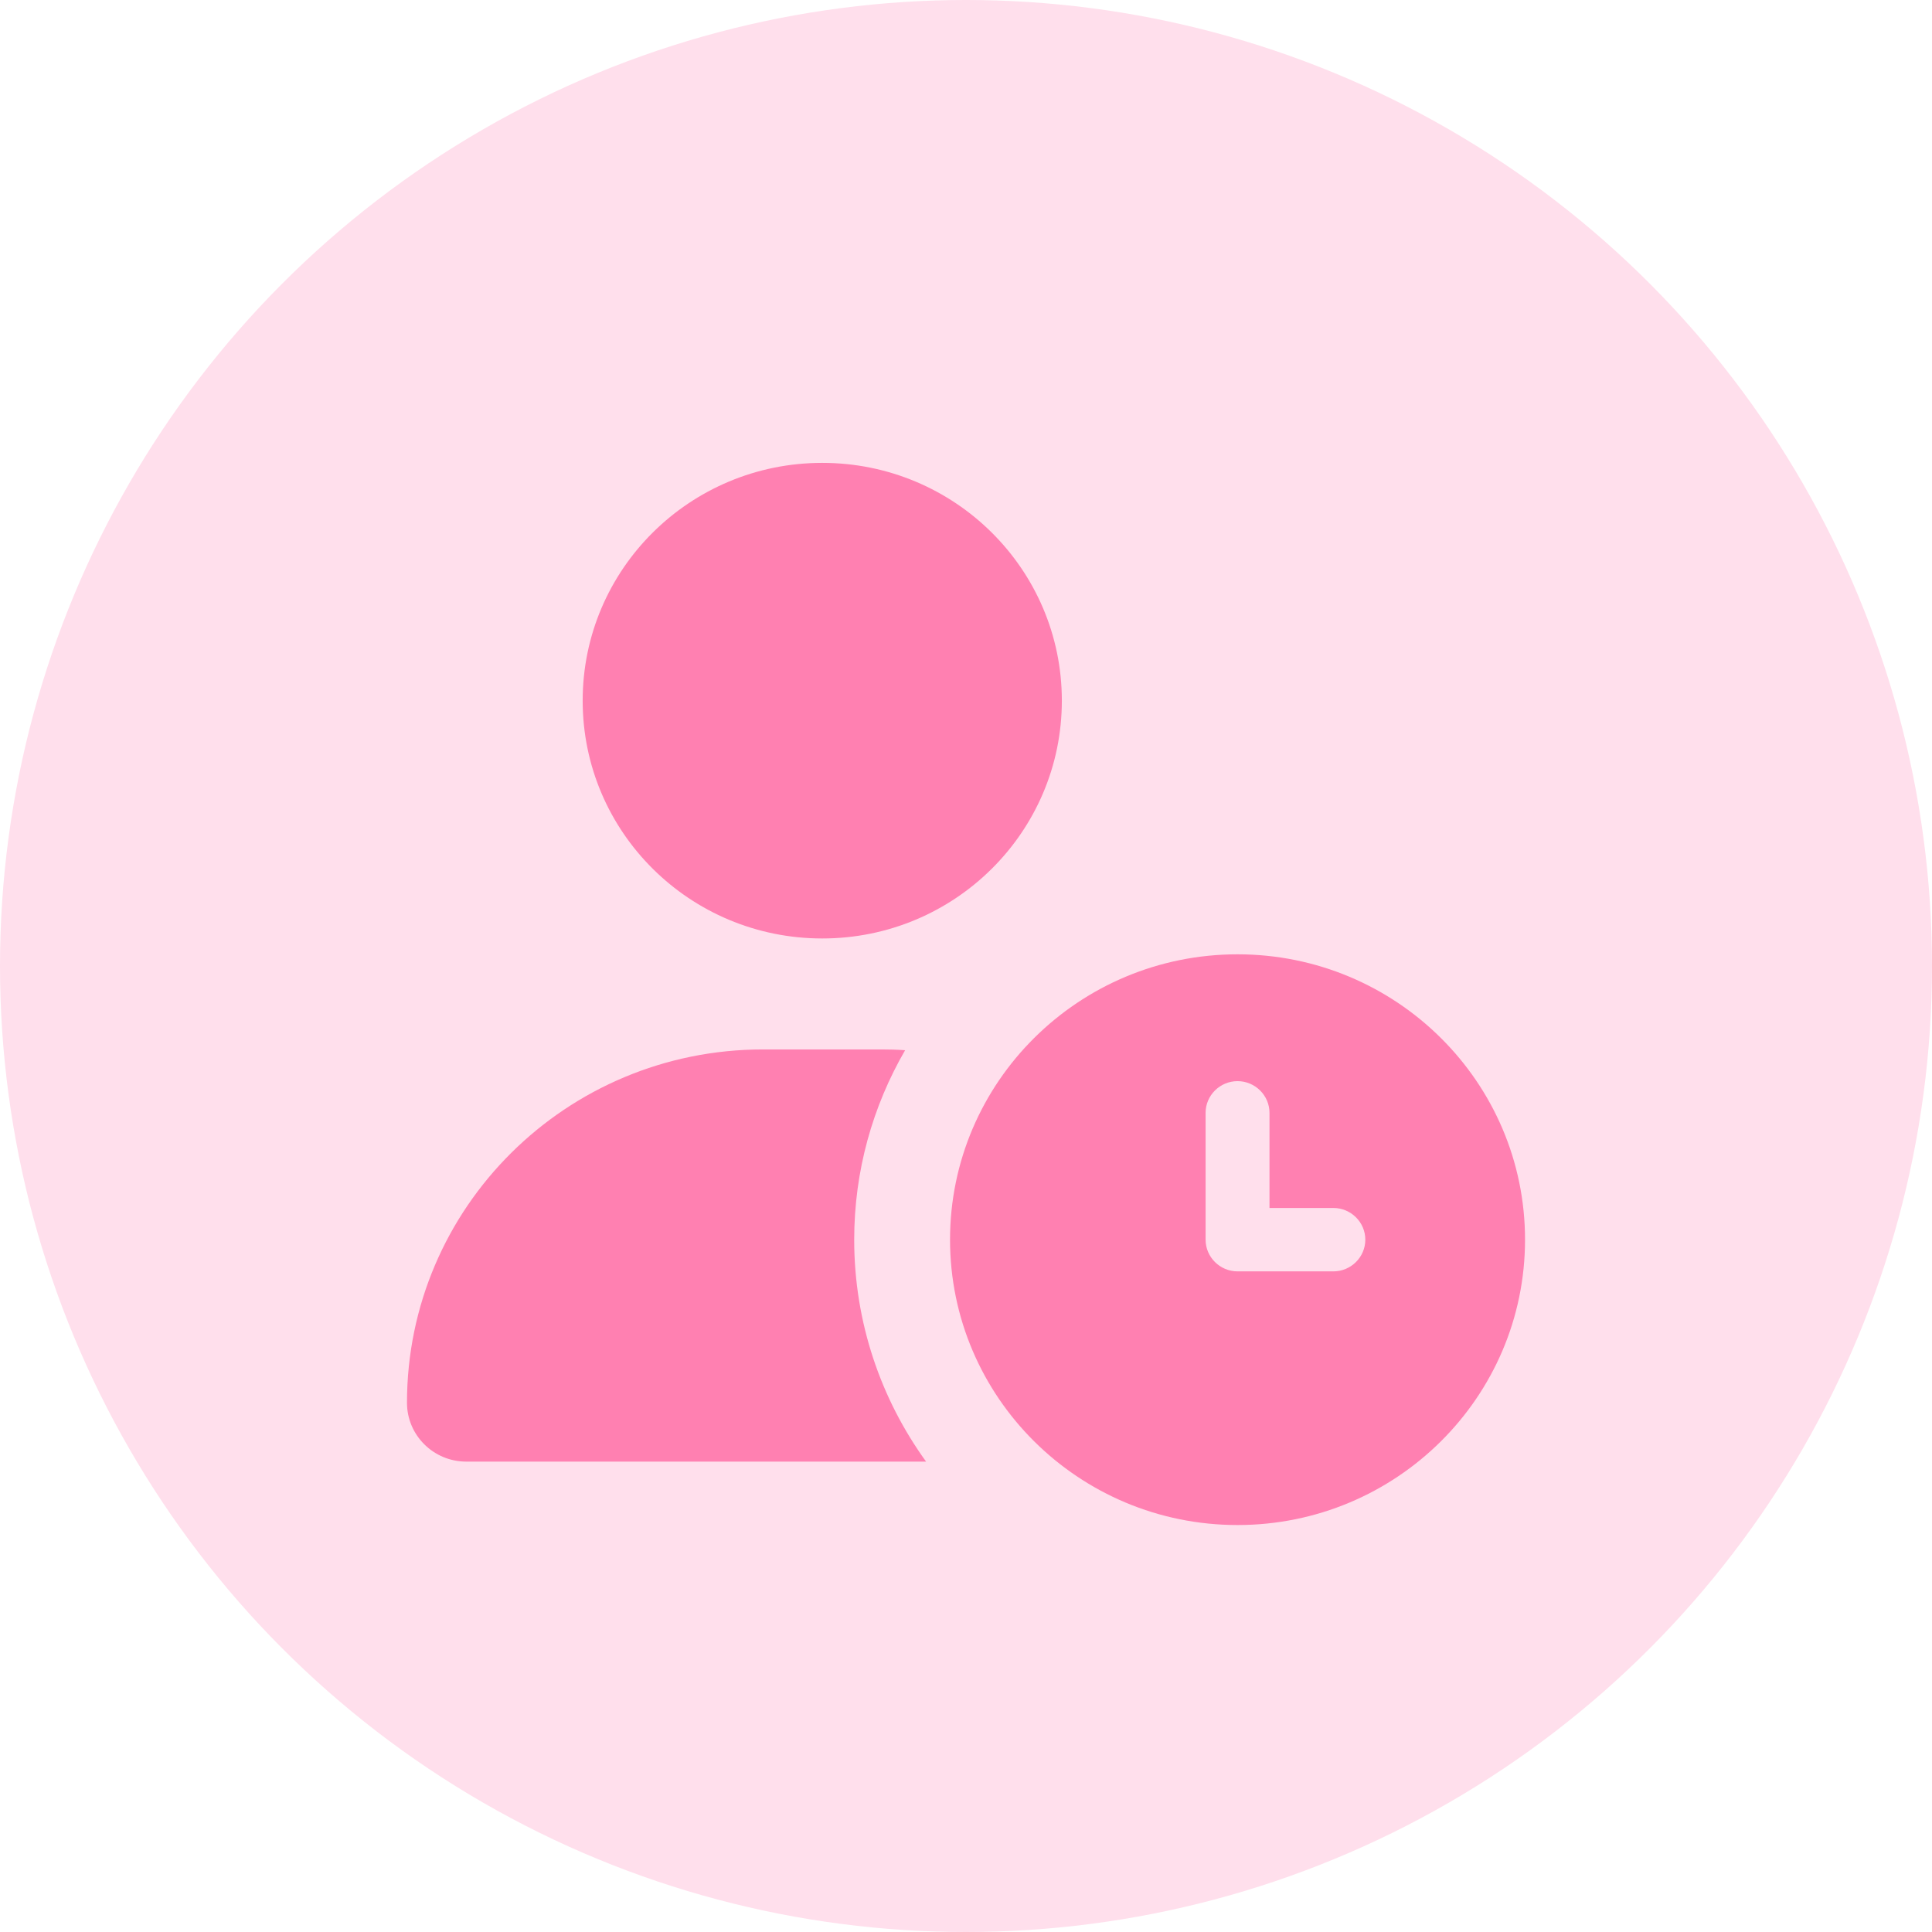 <svg width="144" height="144" viewBox="0 0 144 144" fill="none" xmlns="http://www.w3.org/2000/svg">
<circle cx="72" cy="72" r="72" fill="#FFDFEC"/>
<path d="M61.286 34.5C71.152 34.5 79.144 42.431 79.144 52.224C79.144 62.016 71.152 69.948 61.286 69.948C51.42 69.948 43.429 62.016 43.429 52.224C43.429 42.431 51.42 34.5 61.286 34.5ZM56.867 78.219H65.706C66.286 78.219 66.882 78.234 67.462 78.278C65.051 82.443 63.667 87.258 63.667 92.398C63.667 98.572 65.661 104.288 69.025 108.94H34.754C32.313 108.94 30.334 106.976 30.334 104.554C30.334 90.005 42.209 78.219 56.867 78.219ZM70.81 92.398C70.81 80.656 80.408 71.129 92.239 71.129C104.069 71.129 113.667 80.656 113.667 92.398C113.667 104.14 104.069 113.667 92.239 113.667C80.408 113.667 70.81 104.14 70.81 92.398ZM92.239 80.582C90.929 80.582 89.858 81.645 89.858 82.945V92.398C89.858 93.698 90.929 94.761 92.239 94.761H99.382C100.691 94.761 101.763 93.698 101.763 92.398C101.763 91.098 100.691 90.035 99.382 90.035H94.62V82.945C94.62 81.645 93.548 80.582 92.239 80.582Z" fill="#FF80B1"/>
</svg>
